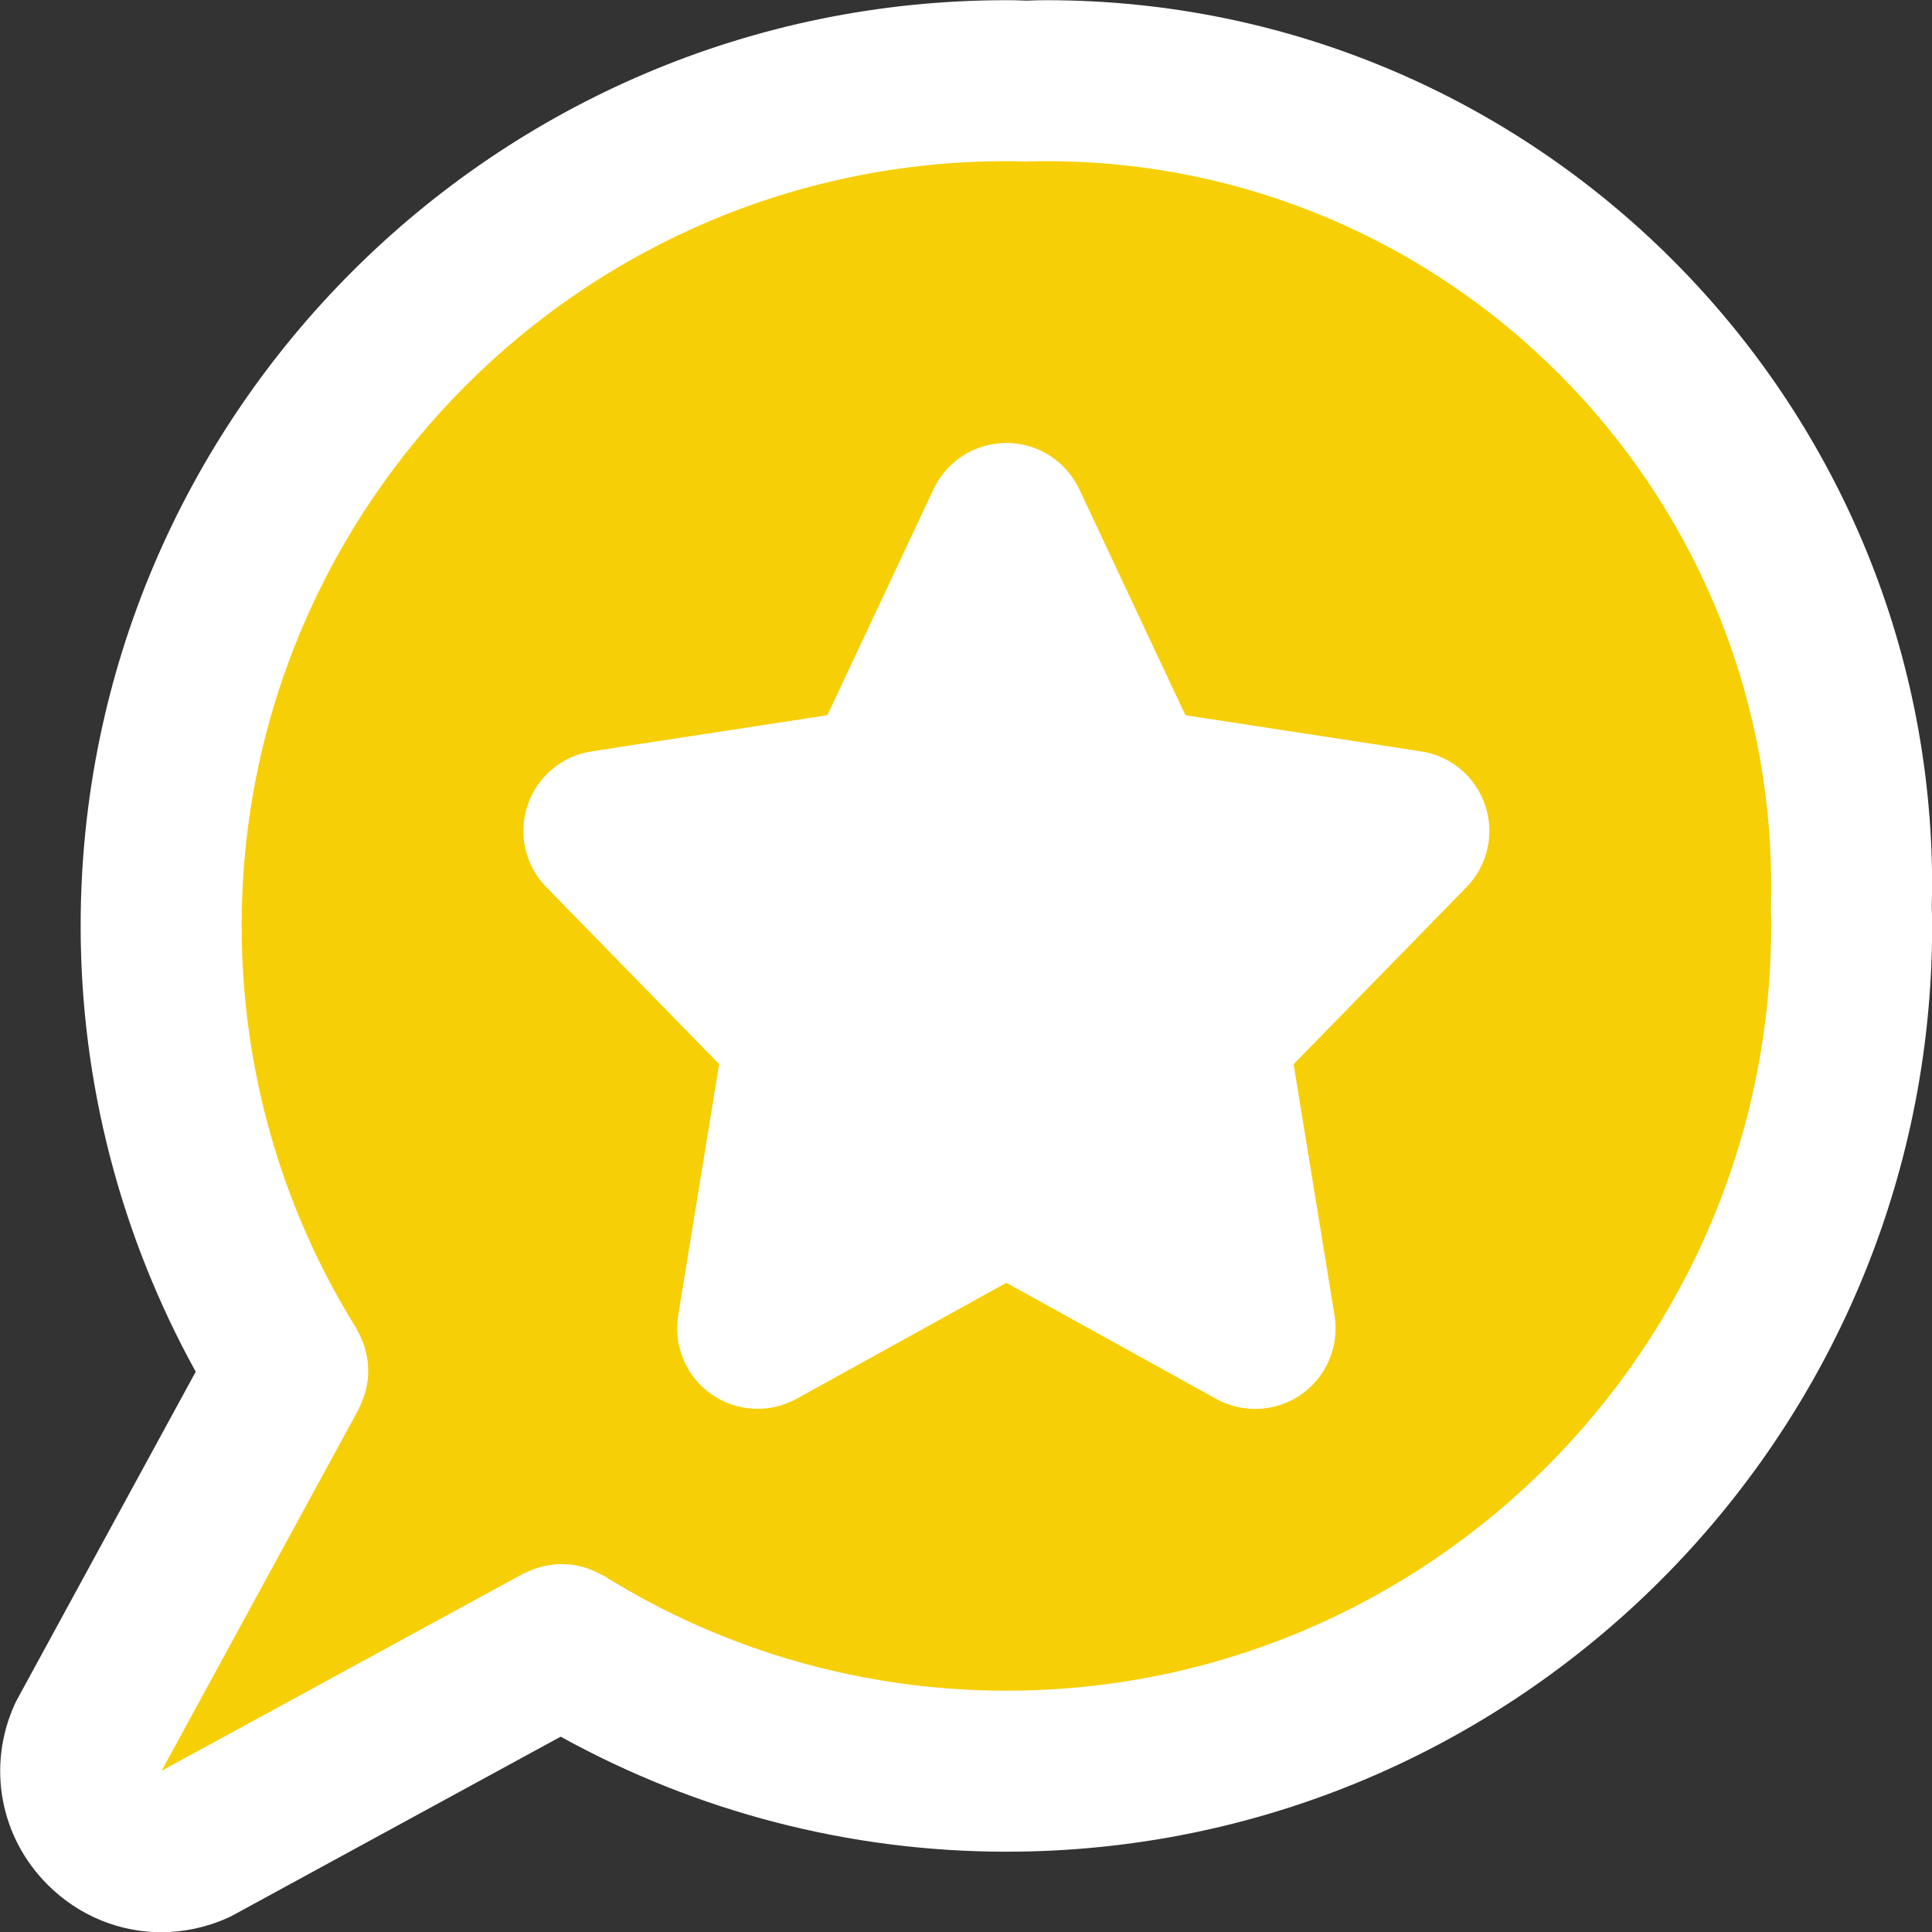<?xml version="1.0"?>
<svg xmlns="http://www.w3.org/2000/svg" height="512px" viewBox="0 0 384 384" width="512px" class=""><rect x="0" y="0" width="384" height="384" fill="#333333" stroke="none"/><g transform="matrix(1 -2.44880e-16 2.44880e-16 1 0.038 0.038)"><path d="m279.992 165.121-40 40.957 9.441 57.922-49.441-27.359-49.438 27.359 9.438-57.922-40-40.957 55.281-8.48 24.719-52.641 24.723 52.641zm0 0" fill="#ff7043" data-original="#FF7043" class="" style="fill:#FFFFFF" data-old_color="#ffffff"/><path d="m367.992 176c0 1.281 0 2.641-.078 3.922.078 1.359.078 2.719.078 4.078 0 92.801-75.199 168-168 168-32.48 0-62.719-9.199-88.398-25.199l-72.961 39.758c-13.441 6-27.199-7.758-21.199-21.199l39.758-72.961c-16-25.68-25.199-55.918-25.199-88.398 0-92.801 75.199-168 168-168 1.199 0 2.48 0 3.68.078h.402c1.277-.078 2.641-.078 3.918-.078 88.402 0 160 71.602 160 160zm-128 30.078 40-40.957-55.277-8.48-24.723-52.641-24.719 52.641-55.281 8.48 40 40.957-9.438 57.922 49.438-27.359 49.441 27.359zm0 0" fill="#4dd0e1" data-original="#4DD0E1" class="active-path" style="fill:#F7CF06" data-old_color="#D8B404"/><g fill="#012e52"><path d="m207.992 0c-1.305 0-2.664.031-3.992.09-1.328-.066-2.695-.09-4.008-.09-101.465 0-184 82.535-184 184 0 31.16 7.938 61.566 22.871 88.602l-35.477 65.102c-.203.367-.395.754-.562 1.137-5.465 12.223-2.863 26.25 6.609 35.727 6.176 6.176 14.297 9.441 22.582 9.434 4.418 0 8.891-.922 13.145-2.824.383-.168.77-.359 1.137-.559l65.105-35.48c27.023 14.926 57.43 22.863 88.59 22.863 101.465 0 184-82.535 184-184 0-1.391-.031-2.793-.086-4.191.055-1.266.086-2.562.086-3.809 0-97.047-78.953-176-176-176zm-8 336c-28.375 0-56.016-7.871-79.934-22.785-.16-.102-.336-.152-.496-.246-.531-.305-1.074-.562-1.633-.801-.426-.184-.848-.367-1.281-.512-.527-.176-1.07-.305-1.617-.426-.461-.102-.926-.207-1.398-.27-.551-.074-1.105-.09-1.656-.098-.473-.008-.926-.023-1.398 0-.555.031-1.105.129-1.656.227-.48.078-.953.156-1.426.285-.496.129-.977.305-1.457.488-.527.199-1.047.41-1.559.656-.176.09-.367.137-.543.234l-71.855 39.168 39.168-71.859c.094-.176.137-.359.223-.535.258-.52.473-1.039.664-1.582.176-.473.344-.938.48-1.418.129-.488.215-.984.297-1.48.086-.527.176-1.055.207-1.582.031-.496.016-.984 0-1.48-.016-.527-.023-1.055-.098-1.578-.062-.496-.176-.992-.285-1.477-.121-.523-.234-1.035-.402-1.539-.152-.453-.344-.895-.543-1.352-.23-.535-.48-1.055-.77-1.559-.094-.168-.152-.352-.254-.52-14.906-23.945-22.777-51.586-22.777-79.961 0-83.816 68.184-152 152-152 .871.008 1.793-.008 2.641.047.344.023 1.098.031 1.441.031.16 0 .301-.039.453-.047.176-.008.344.023.523.016.965-.055 1.988-.039 2.941-.047 79.402 0 144 64.602 144 144 0 .961.008 1.984-.047 2.945-.016.301.039.59.031.895 0 .336-.062.664-.039 1 .062 1.047.055 2.105.055 3.16 0 83.816-68.184 152-152 152zm0 0" data-original="#000000" class="" style="fill:#FFFFFF" data-old_color="#ffffff"/><path d="m282.418 149.305-46.84-7.184-21.098-44.914c-2.648-5.621-8.289-9.207-14.488-9.207-6.199 0-11.84 3.586-14.488 9.199l-21.094 44.914-46.84 7.184c-5.93.902-10.848 5.055-12.754 10.742-1.902 5.688-.473 11.961 3.727 16.25l34.355 35.176-8.137 49.949c-.984 6.051 1.566 12.129 6.574 15.656 5.016 3.523 11.602 3.867 16.961.914l41.695-23.055 41.688 23.07c2.426 1.336 5.09 2 7.754 2 3.23 0 6.465-.984 9.207-2.91 5.008-3.531 7.559-9.609 6.578-15.656l-8.137-49.953 34.352-35.176c4.191-4.289 5.633-10.562 3.727-16.25-1.895-5.695-6.816-9.848-12.742-10.75zm-53.875 45.59c-3.551 3.633-5.168 8.746-4.344 13.754l4.137 25.391-20.59-11.398c-2.418-1.336-5.082-2-7.754-2-2.672 0-5.336.664-7.75 2l-20.594 11.398 4.137-25.391c.824-5.008-.793-10.121-4.344-13.754l-18.242-18.688 24.504-3.758c5.273-.809 9.801-4.184 12.066-9.016l10.223-21.793 10.234 21.801c2.262 4.832 6.789 8.207 12.062 9.016l24.504 3.758zm0 0" data-original="#000000" class="" style="fill:#FFFFFF" data-old_color="#ffffff"/></g></g> </svg>
